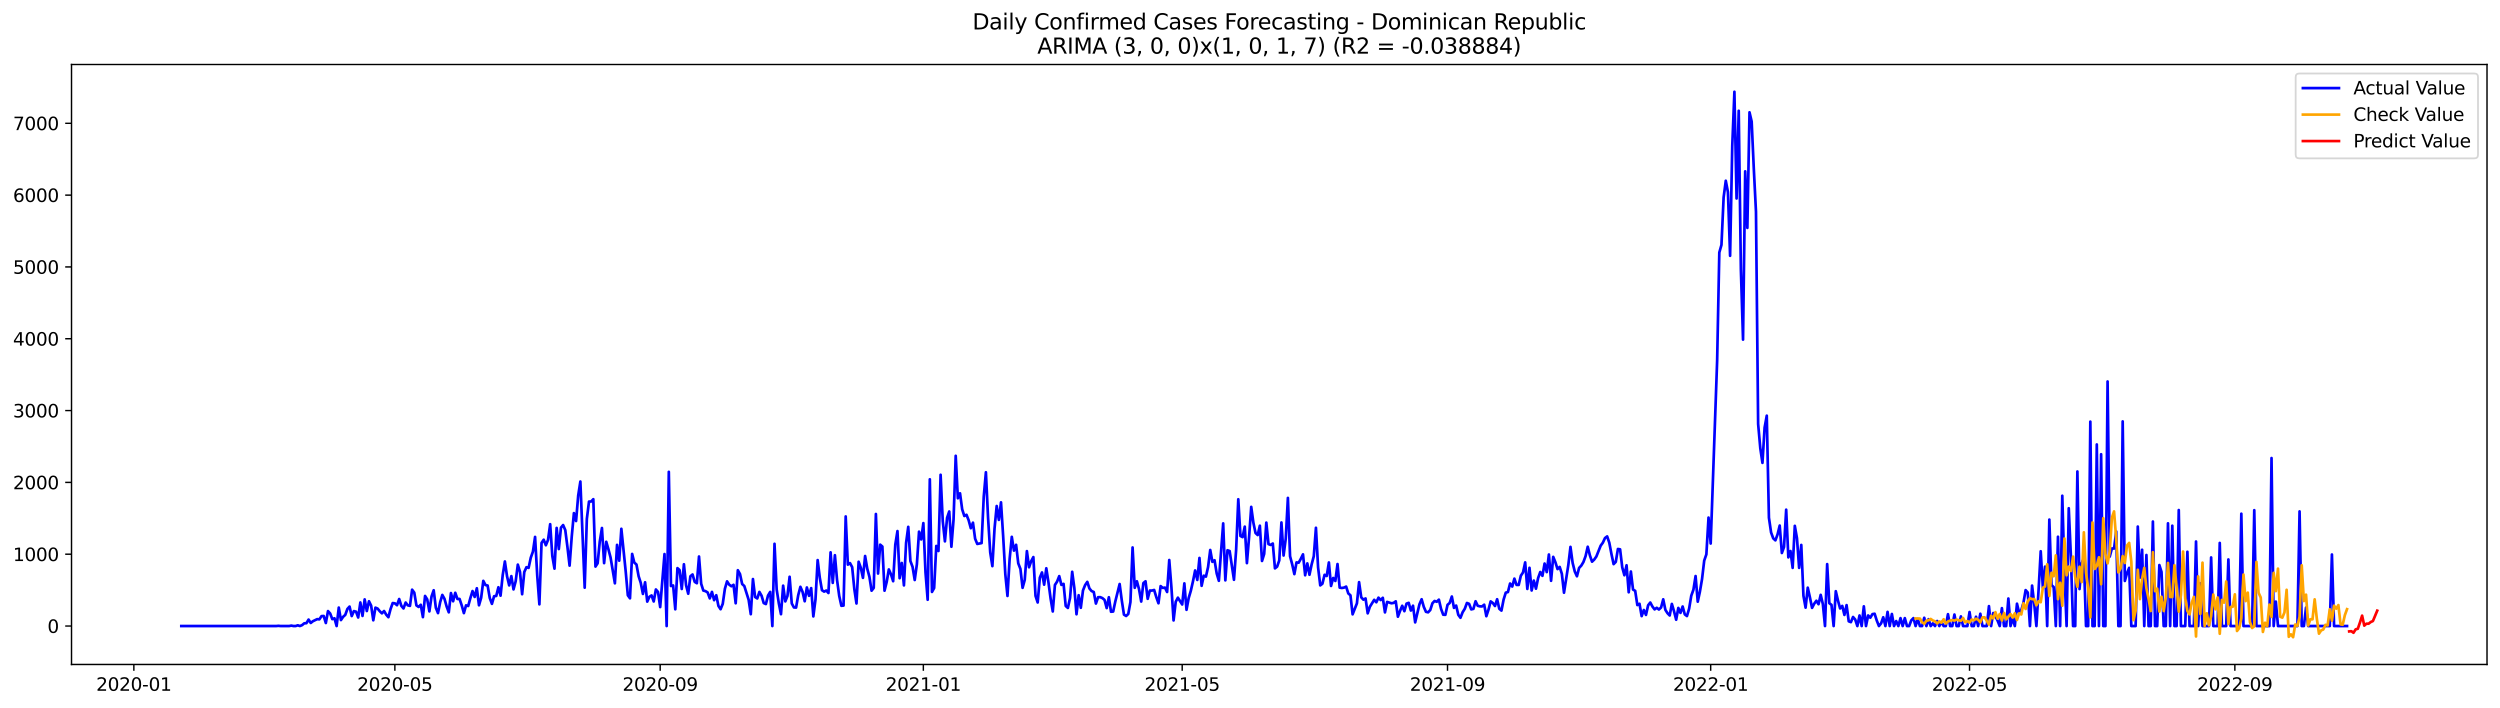 <?xml version="1.0" encoding="utf-8" standalone="no"?>
<!DOCTYPE svg PUBLIC "-//W3C//DTD SVG 1.1//EN"
  "http://www.w3.org/Graphics/SVG/1.1/DTD/svg11.dtd">
<svg xmlns:xlink="http://www.w3.org/1999/xlink" width="1386.05pt" height="392.274pt" viewBox="0 0 1386.05 392.274" xmlns="http://www.w3.org/2000/svg" version="1.1">
 <defs>
  <style type="text/css">*{stroke-linejoin: round; stroke-linecap: butt}</style>
 </defs>
 <g id="figure_1">
  <g id="patch_1">
   <path d="M 0 392.274 
L 1386.05 392.274 
L 1386.05 0 
L 0 0 
z
" style="fill: #ffffff"/>
  </g>
  <g id="axes_1">
   <g id="patch_2">
    <path d="M 39.65 368.396 
L 1378.85 368.396 
L 1378.85 35.755 
L 39.65 35.755 
z
" style="fill: #ffffff"/>
   </g>
   <g id="matplotlib.axis_1">
    <g id="xtick_1">
     <g id="line2d_1">
      <defs>
       <path id="m91f02053bb" d="M 0 0 
L 0 3.5 
" style="stroke: #000000; stroke-width: 0.8"/>
      </defs>
      <g>
       <use xlink:href="#m91f02053bb" x="74.212" y="368.396" style="stroke: #000000; stroke-width: 0.8"/>
      </g>
     </g>
     <g id="text_1">
      <!-- 2020-01 -->
      <g transform="translate(53.321 382.994)scale(0.1 -0.1)">
       <defs>
        <path id="DejaVuSans-32" d="M 1228 531 
L 3431 531 
L 3431 0 
L 469 0 
L 469 531 
Q 828 903 1448 1529 
Q 2069 2156 2228 2338 
Q 2531 2678 2651 2914 
Q 2772 3150 2772 3378 
Q 2772 3750 2511 3984 
Q 2250 4219 1831 4219 
Q 1534 4219 1204 4116 
Q 875 4013 500 3803 
L 500 4441 
Q 881 4594 1212 4672 
Q 1544 4750 1819 4750 
Q 2544 4750 2975 4387 
Q 3406 4025 3406 3419 
Q 3406 3131 3298 2873 
Q 3191 2616 2906 2266 
Q 2828 2175 2409 1742 
Q 1991 1309 1228 531 
z
" transform="scale(0.016)"/>
        <path id="DejaVuSans-30" d="M 2034 4250 
Q 1547 4250 1301 3770 
Q 1056 3291 1056 2328 
Q 1056 1369 1301 889 
Q 1547 409 2034 409 
Q 2525 409 2770 889 
Q 3016 1369 3016 2328 
Q 3016 3291 2770 3770 
Q 2525 4250 2034 4250 
z
M 2034 4750 
Q 2819 4750 3233 4129 
Q 3647 3509 3647 2328 
Q 3647 1150 3233 529 
Q 2819 -91 2034 -91 
Q 1250 -91 836 529 
Q 422 1150 422 2328 
Q 422 3509 836 4129 
Q 1250 4750 2034 4750 
z
" transform="scale(0.016)"/>
        <path id="DejaVuSans-2d" d="M 313 2009 
L 1997 2009 
L 1997 1497 
L 313 1497 
L 313 2009 
z
" transform="scale(0.016)"/>
        <path id="DejaVuSans-31" d="M 794 531 
L 1825 531 
L 1825 4091 
L 703 3866 
L 703 4441 
L 1819 4666 
L 2450 4666 
L 2450 531 
L 3481 531 
L 3481 0 
L 794 0 
L 794 531 
z
" transform="scale(0.016)"/>
       </defs>
       <use xlink:href="#DejaVuSans-32"/>
       <use xlink:href="#DejaVuSans-30" x="63.623"/>
       <use xlink:href="#DejaVuSans-32" x="127.246"/>
       <use xlink:href="#DejaVuSans-30" x="190.869"/>
       <use xlink:href="#DejaVuSans-2d" x="254.492"/>
       <use xlink:href="#DejaVuSans-30" x="290.576"/>
       <use xlink:href="#DejaVuSans-31" x="354.199"/>
      </g>
     </g>
    </g>
    <g id="xtick_2">
     <g id="line2d_2">
      <g>
       <use xlink:href="#m91f02053bb" x="218.92" y="368.396" style="stroke: #000000; stroke-width: 0.8"/>
      </g>
     </g>
     <g id="text_2">
      <!-- 2020-05 -->
      <g transform="translate(198.028 382.994)scale(0.1 -0.1)">
       <defs>
        <path id="DejaVuSans-35" d="M 691 4666 
L 3169 4666 
L 3169 4134 
L 1269 4134 
L 1269 2991 
Q 1406 3038 1543 3061 
Q 1681 3084 1819 3084 
Q 2600 3084 3056 2656 
Q 3513 2228 3513 1497 
Q 3513 744 3044 326 
Q 2575 -91 1722 -91 
Q 1428 -91 1123 -41 
Q 819 9 494 109 
L 494 744 
Q 775 591 1075 516 
Q 1375 441 1709 441 
Q 2250 441 2565 725 
Q 2881 1009 2881 1497 
Q 2881 1984 2565 2268 
Q 2250 2553 1709 2553 
Q 1456 2553 1204 2497 
Q 953 2441 691 2322 
L 691 4666 
z
" transform="scale(0.016)"/>
       </defs>
       <use xlink:href="#DejaVuSans-32"/>
       <use xlink:href="#DejaVuSans-30" x="63.623"/>
       <use xlink:href="#DejaVuSans-32" x="127.246"/>
       <use xlink:href="#DejaVuSans-30" x="190.869"/>
       <use xlink:href="#DejaVuSans-2d" x="254.492"/>
       <use xlink:href="#DejaVuSans-30" x="290.576"/>
       <use xlink:href="#DejaVuSans-35" x="354.199"/>
      </g>
     </g>
    </g>
    <g id="xtick_3">
     <g id="line2d_3">
      <g>
       <use xlink:href="#m91f02053bb" x="366.019" y="368.396" style="stroke: #000000; stroke-width: 0.8"/>
      </g>
     </g>
     <g id="text_3">
      <!-- 2020-09 -->
      <g transform="translate(345.127 382.994)scale(0.1 -0.1)">
       <defs>
        <path id="DejaVuSans-39" d="M 703 97 
L 703 672 
Q 941 559 1184 500 
Q 1428 441 1663 441 
Q 2288 441 2617 861 
Q 2947 1281 2994 2138 
Q 2813 1869 2534 1725 
Q 2256 1581 1919 1581 
Q 1219 1581 811 2004 
Q 403 2428 403 3163 
Q 403 3881 828 4315 
Q 1253 4750 1959 4750 
Q 2769 4750 3195 4129 
Q 3622 3509 3622 2328 
Q 3622 1225 3098 567 
Q 2575 -91 1691 -91 
Q 1453 -91 1209 -44 
Q 966 3 703 97 
z
M 1959 2075 
Q 2384 2075 2632 2365 
Q 2881 2656 2881 3163 
Q 2881 3666 2632 3958 
Q 2384 4250 1959 4250 
Q 1534 4250 1286 3958 
Q 1038 3666 1038 3163 
Q 1038 2656 1286 2365 
Q 1534 2075 1959 2075 
z
" transform="scale(0.016)"/>
       </defs>
       <use xlink:href="#DejaVuSans-32"/>
       <use xlink:href="#DejaVuSans-30" x="63.623"/>
       <use xlink:href="#DejaVuSans-32" x="127.246"/>
       <use xlink:href="#DejaVuSans-30" x="190.869"/>
       <use xlink:href="#DejaVuSans-2d" x="254.492"/>
       <use xlink:href="#DejaVuSans-30" x="290.576"/>
       <use xlink:href="#DejaVuSans-39" x="354.199"/>
      </g>
     </g>
    </g>
    <g id="xtick_4">
     <g id="line2d_4">
      <g>
       <use xlink:href="#m91f02053bb" x="511.922" y="368.396" style="stroke: #000000; stroke-width: 0.8"/>
      </g>
     </g>
     <g id="text_4">
      <!-- 2021-01 -->
      <g transform="translate(491.03 382.994)scale(0.1 -0.1)">
       <use xlink:href="#DejaVuSans-32"/>
       <use xlink:href="#DejaVuSans-30" x="63.623"/>
       <use xlink:href="#DejaVuSans-32" x="127.246"/>
       <use xlink:href="#DejaVuSans-31" x="190.869"/>
       <use xlink:href="#DejaVuSans-2d" x="254.492"/>
       <use xlink:href="#DejaVuSans-30" x="290.576"/>
       <use xlink:href="#DejaVuSans-31" x="354.199"/>
      </g>
     </g>
    </g>
    <g id="xtick_5">
     <g id="line2d_5">
      <g>
       <use xlink:href="#m91f02053bb" x="655.433" y="368.396" style="stroke: #000000; stroke-width: 0.8"/>
      </g>
     </g>
     <g id="text_5">
      <!-- 2021-05 -->
      <g transform="translate(634.542 382.994)scale(0.1 -0.1)">
       <use xlink:href="#DejaVuSans-32"/>
       <use xlink:href="#DejaVuSans-30" x="63.623"/>
       <use xlink:href="#DejaVuSans-32" x="127.246"/>
       <use xlink:href="#DejaVuSans-31" x="190.869"/>
       <use xlink:href="#DejaVuSans-2d" x="254.492"/>
       <use xlink:href="#DejaVuSans-30" x="290.576"/>
       <use xlink:href="#DejaVuSans-35" x="354.199"/>
      </g>
     </g>
    </g>
    <g id="xtick_6">
     <g id="line2d_6">
      <g>
       <use xlink:href="#m91f02053bb" x="802.532" y="368.396" style="stroke: #000000; stroke-width: 0.8"/>
      </g>
     </g>
     <g id="text_6">
      <!-- 2021-09 -->
      <g transform="translate(781.641 382.994)scale(0.1 -0.1)">
       <use xlink:href="#DejaVuSans-32"/>
       <use xlink:href="#DejaVuSans-30" x="63.623"/>
       <use xlink:href="#DejaVuSans-32" x="127.246"/>
       <use xlink:href="#DejaVuSans-31" x="190.869"/>
       <use xlink:href="#DejaVuSans-2d" x="254.492"/>
       <use xlink:href="#DejaVuSans-30" x="290.576"/>
       <use xlink:href="#DejaVuSans-39" x="354.199"/>
      </g>
     </g>
    </g>
    <g id="xtick_7">
     <g id="line2d_7">
      <g>
       <use xlink:href="#m91f02053bb" x="948.436" y="368.396" style="stroke: #000000; stroke-width: 0.8"/>
      </g>
     </g>
     <g id="text_7">
      <!-- 2022-01 -->
      <g transform="translate(927.544 382.994)scale(0.1 -0.1)">
       <use xlink:href="#DejaVuSans-32"/>
       <use xlink:href="#DejaVuSans-30" x="63.623"/>
       <use xlink:href="#DejaVuSans-32" x="127.246"/>
       <use xlink:href="#DejaVuSans-32" x="190.869"/>
       <use xlink:href="#DejaVuSans-2d" x="254.492"/>
       <use xlink:href="#DejaVuSans-30" x="290.576"/>
       <use xlink:href="#DejaVuSans-31" x="354.199"/>
      </g>
     </g>
    </g>
    <g id="xtick_8">
     <g id="line2d_8">
      <g>
       <use xlink:href="#m91f02053bb" x="1091.947" y="368.396" style="stroke: #000000; stroke-width: 0.8"/>
      </g>
     </g>
     <g id="text_8">
      <!-- 2022-05 -->
      <g transform="translate(1071.056 382.994)scale(0.1 -0.1)">
       <use xlink:href="#DejaVuSans-32"/>
       <use xlink:href="#DejaVuSans-30" x="63.623"/>
       <use xlink:href="#DejaVuSans-32" x="127.246"/>
       <use xlink:href="#DejaVuSans-32" x="190.869"/>
       <use xlink:href="#DejaVuSans-2d" x="254.492"/>
       <use xlink:href="#DejaVuSans-30" x="290.576"/>
       <use xlink:href="#DejaVuSans-35" x="354.199"/>
      </g>
     </g>
    </g>
    <g id="xtick_9">
     <g id="line2d_9">
      <g>
       <use xlink:href="#m91f02053bb" x="1239.046" y="368.396" style="stroke: #000000; stroke-width: 0.8"/>
      </g>
     </g>
     <g id="text_9">
      <!-- 2022-09 -->
      <g transform="translate(1218.155 382.994)scale(0.1 -0.1)">
       <use xlink:href="#DejaVuSans-32"/>
       <use xlink:href="#DejaVuSans-30" x="63.623"/>
       <use xlink:href="#DejaVuSans-32" x="127.246"/>
       <use xlink:href="#DejaVuSans-32" x="190.869"/>
       <use xlink:href="#DejaVuSans-2d" x="254.492"/>
       <use xlink:href="#DejaVuSans-30" x="290.576"/>
       <use xlink:href="#DejaVuSans-39" x="354.199"/>
      </g>
     </g>
    </g>
   </g>
   <g id="matplotlib.axis_2">
    <g id="ytick_1">
     <g id="line2d_10">
      <defs>
       <path id="ma6fe96a700" d="M 0 0 
L -3.5 0 
" style="stroke: #000000; stroke-width: 0.8"/>
      </defs>
      <g>
       <use xlink:href="#ma6fe96a700" x="39.65" y="347.087" style="stroke: #000000; stroke-width: 0.8"/>
      </g>
     </g>
     <g id="text_10">
      <!-- 0 -->
      <g transform="translate(26.288 350.886)scale(0.1 -0.1)">
       <use xlink:href="#DejaVuSans-30"/>
      </g>
     </g>
    </g>
    <g id="ytick_2">
     <g id="line2d_11">
      <g>
       <use xlink:href="#ma6fe96a700" x="39.65" y="307.268" style="stroke: #000000; stroke-width: 0.8"/>
      </g>
     </g>
     <g id="text_11">
      <!-- 1000 -->
      <g transform="translate(7.2 311.067)scale(0.1 -0.1)">
       <use xlink:href="#DejaVuSans-31"/>
       <use xlink:href="#DejaVuSans-30" x="63.623"/>
       <use xlink:href="#DejaVuSans-30" x="127.246"/>
       <use xlink:href="#DejaVuSans-30" x="190.869"/>
      </g>
     </g>
    </g>
    <g id="ytick_3">
     <g id="line2d_12">
      <g>
       <use xlink:href="#ma6fe96a700" x="39.65" y="267.449" style="stroke: #000000; stroke-width: 0.8"/>
      </g>
     </g>
     <g id="text_12">
      <!-- 2000 -->
      <g transform="translate(7.2 271.249)scale(0.1 -0.1)">
       <use xlink:href="#DejaVuSans-32"/>
       <use xlink:href="#DejaVuSans-30" x="63.623"/>
       <use xlink:href="#DejaVuSans-30" x="127.246"/>
       <use xlink:href="#DejaVuSans-30" x="190.869"/>
      </g>
     </g>
    </g>
    <g id="ytick_4">
     <g id="line2d_13">
      <g>
       <use xlink:href="#ma6fe96a700" x="39.65" y="227.631" style="stroke: #000000; stroke-width: 0.8"/>
      </g>
     </g>
     <g id="text_13">
      <!-- 3000 -->
      <g transform="translate(7.2 231.43)scale(0.1 -0.1)">
       <defs>
        <path id="DejaVuSans-33" d="M 2597 2516 
Q 3050 2419 3304 2112 
Q 3559 1806 3559 1356 
Q 3559 666 3084 287 
Q 2609 -91 1734 -91 
Q 1441 -91 1130 -33 
Q 819 25 488 141 
L 488 750 
Q 750 597 1062 519 
Q 1375 441 1716 441 
Q 2309 441 2620 675 
Q 2931 909 2931 1356 
Q 2931 1769 2642 2001 
Q 2353 2234 1838 2234 
L 1294 2234 
L 1294 2753 
L 1863 2753 
Q 2328 2753 2575 2939 
Q 2822 3125 2822 3475 
Q 2822 3834 2567 4026 
Q 2313 4219 1838 4219 
Q 1578 4219 1281 4162 
Q 984 4106 628 3988 
L 628 4550 
Q 988 4650 1302 4700 
Q 1616 4750 1894 4750 
Q 2613 4750 3031 4423 
Q 3450 4097 3450 3541 
Q 3450 3153 3228 2886 
Q 3006 2619 2597 2516 
z
" transform="scale(0.016)"/>
       </defs>
       <use xlink:href="#DejaVuSans-33"/>
       <use xlink:href="#DejaVuSans-30" x="63.623"/>
       <use xlink:href="#DejaVuSans-30" x="127.246"/>
       <use xlink:href="#DejaVuSans-30" x="190.869"/>
      </g>
     </g>
    </g>
    <g id="ytick_5">
     <g id="line2d_14">
      <g>
       <use xlink:href="#ma6fe96a700" x="39.65" y="187.812" style="stroke: #000000; stroke-width: 0.8"/>
      </g>
     </g>
     <g id="text_14">
      <!-- 4000 -->
      <g transform="translate(7.2 191.611)scale(0.1 -0.1)">
       <defs>
        <path id="DejaVuSans-34" d="M 2419 4116 
L 825 1625 
L 2419 1625 
L 2419 4116 
z
M 2253 4666 
L 3047 4666 
L 3047 1625 
L 3713 1625 
L 3713 1100 
L 3047 1100 
L 3047 0 
L 2419 0 
L 2419 1100 
L 313 1100 
L 313 1709 
L 2253 4666 
z
" transform="scale(0.016)"/>
       </defs>
       <use xlink:href="#DejaVuSans-34"/>
       <use xlink:href="#DejaVuSans-30" x="63.623"/>
       <use xlink:href="#DejaVuSans-30" x="127.246"/>
       <use xlink:href="#DejaVuSans-30" x="190.869"/>
      </g>
     </g>
    </g>
    <g id="ytick_6">
     <g id="line2d_15">
      <g>
       <use xlink:href="#ma6fe96a700" x="39.65" y="147.993" style="stroke: #000000; stroke-width: 0.8"/>
      </g>
     </g>
     <g id="text_15">
      <!-- 5000 -->
      <g transform="translate(7.2 151.792)scale(0.1 -0.1)">
       <use xlink:href="#DejaVuSans-35"/>
       <use xlink:href="#DejaVuSans-30" x="63.623"/>
       <use xlink:href="#DejaVuSans-30" x="127.246"/>
       <use xlink:href="#DejaVuSans-30" x="190.869"/>
      </g>
     </g>
    </g>
    <g id="ytick_7">
     <g id="line2d_16">
      <g>
       <use xlink:href="#ma6fe96a700" x="39.65" y="108.175" style="stroke: #000000; stroke-width: 0.8"/>
      </g>
     </g>
     <g id="text_16">
      <!-- 6000 -->
      <g transform="translate(7.2 111.974)scale(0.1 -0.1)">
       <defs>
        <path id="DejaVuSans-36" d="M 2113 2584 
Q 1688 2584 1439 2293 
Q 1191 2003 1191 1497 
Q 1191 994 1439 701 
Q 1688 409 2113 409 
Q 2538 409 2786 701 
Q 3034 994 3034 1497 
Q 3034 2003 2786 2293 
Q 2538 2584 2113 2584 
z
M 3366 4563 
L 3366 3988 
Q 3128 4100 2886 4159 
Q 2644 4219 2406 4219 
Q 1781 4219 1451 3797 
Q 1122 3375 1075 2522 
Q 1259 2794 1537 2939 
Q 1816 3084 2150 3084 
Q 2853 3084 3261 2657 
Q 3669 2231 3669 1497 
Q 3669 778 3244 343 
Q 2819 -91 2113 -91 
Q 1303 -91 875 529 
Q 447 1150 447 2328 
Q 447 3434 972 4092 
Q 1497 4750 2381 4750 
Q 2619 4750 2861 4703 
Q 3103 4656 3366 4563 
z
" transform="scale(0.016)"/>
       </defs>
       <use xlink:href="#DejaVuSans-36"/>
       <use xlink:href="#DejaVuSans-30" x="63.623"/>
       <use xlink:href="#DejaVuSans-30" x="127.246"/>
       <use xlink:href="#DejaVuSans-30" x="190.869"/>
      </g>
     </g>
    </g>
    <g id="ytick_8">
     <g id="line2d_17">
      <g>
       <use xlink:href="#ma6fe96a700" x="39.65" y="68.356" style="stroke: #000000; stroke-width: 0.8"/>
      </g>
     </g>
     <g id="text_17">
      <!-- 7000 -->
      <g transform="translate(7.2 72.155)scale(0.1 -0.1)">
       <defs>
        <path id="DejaVuSans-37" d="M 525 4666 
L 3525 4666 
L 3525 4397 
L 1831 0 
L 1172 0 
L 2766 4134 
L 525 4134 
L 525 4666 
z
" transform="scale(0.016)"/>
       </defs>
       <use xlink:href="#DejaVuSans-37"/>
       <use xlink:href="#DejaVuSans-30" x="63.623"/>
       <use xlink:href="#DejaVuSans-30" x="127.246"/>
       <use xlink:href="#DejaVuSans-30" x="190.869"/>
      </g>
     </g>
    </g>
   </g>
   <g id="line2d_18">
    <path d="M 100.523 347.087 
L 153.144 347.087 
L 154.339 346.967 
L 155.535 347.087 
L 160.319 347.087 
L 161.515 346.848 
L 162.711 347.087 
L 163.907 347.087 
L 165.103 346.689 
L 166.299 347.087 
L 167.495 346.569 
L 168.691 345.574 
L 169.887 345.494 
L 171.082 343.503 
L 172.278 345.375 
L 173.474 344.419 
L 175.866 343.264 
L 177.062 343.384 
L 178.258 341.592 
L 179.454 341.512 
L 180.65 345.414 
L 181.846 338.804 
L 183.042 340.118 
L 184.238 343.264 
L 185.434 342.786 
L 186.63 347.087 
L 187.825 336.853 
L 189.021 343.782 
L 190.217 341.99 
L 191.413 340.915 
L 192.609 337.61 
L 193.805 336.296 
L 195.001 341.552 
L 196.197 338.804 
L 197.393 339.123 
L 198.589 342.348 
L 199.785 334.026 
L 200.981 341.472 
L 202.177 332.314 
L 203.373 338.765 
L 204.568 333.349 
L 205.764 335.778 
L 206.96 343.901 
L 208.156 336.893 
L 209.352 337.411 
L 210.548 338.884 
L 211.744 340.039 
L 212.94 338.765 
L 214.136 340.795 
L 215.332 342.189 
L 216.528 337.69 
L 217.724 334.345 
L 218.92 334.504 
L 220.116 335.539 
L 221.311 332.115 
L 222.507 335.898 
L 223.703 337.331 
L 224.899 334.066 
L 226.095 335.619 
L 227.291 335.898 
L 228.487 326.938 
L 229.683 328.571 
L 230.879 335.659 
L 232.075 336.495 
L 233.271 335.3 
L 234.467 342.149 
L 235.663 330.403 
L 236.859 332.314 
L 238.054 338.964 
L 239.25 330.721 
L 240.446 327.257 
L 241.642 336.973 
L 242.838 339.919 
L 244.034 333.867 
L 245.23 329.845 
L 246.426 331.995 
L 247.622 336.256 
L 248.818 339.481 
L 250.014 328.81 
L 251.21 333.349 
L 252.406 328.651 
L 253.601 332.075 
L 254.797 332.075 
L 255.993 335.659 
L 257.189 339.919 
L 258.385 335.619 
L 259.581 335.977 
L 260.777 331.597 
L 261.973 327.695 
L 263.169 330.96 
L 264.365 326.142 
L 265.561 335.579 
L 266.757 331.438 
L 267.953 322.041 
L 269.149 324.35 
L 270.344 324.629 
L 271.54 331.557 
L 272.736 334.783 
L 273.932 330.562 
L 275.128 330.403 
L 276.324 325.585 
L 277.52 330.243 
L 278.716 318.815 
L 279.912 311.29 
L 281.108 319.492 
L 282.304 324.549 
L 283.5 319.413 
L 284.696 326.779 
L 285.892 322.28 
L 287.087 313.042 
L 288.283 317.063 
L 289.479 329.447 
L 290.675 317.143 
L 291.871 314.475 
L 293.067 314.834 
L 294.263 309.219 
L 295.459 305.835 
L 296.655 297.672 
L 297.851 319.094 
L 299.047 335.061 
L 300.243 300.977 
L 301.439 299.225 
L 302.635 302.291 
L 303.83 299.344 
L 305.026 290.624 
L 306.222 308.303 
L 307.418 315.272 
L 308.614 292.694 
L 309.81 304.401 
L 311.006 292.535 
L 312.202 291.102 
L 313.398 293.889 
L 314.594 303.246 
L 315.79 313.599 
L 316.986 297.473 
L 318.182 284.492 
L 319.378 288.872 
L 320.573 274.657 
L 321.769 266.972 
L 324.161 325.824 
L 325.357 287.677 
L 326.553 278.081 
L 327.749 278.041 
L 328.945 276.767 
L 330.141 314.117 
L 331.337 312.285 
L 332.533 300.18 
L 333.729 292.734 
L 334.925 312.206 
L 336.121 300.379 
L 337.316 304.521 
L 338.512 309.1 
L 340.904 323.395 
L 342.1 302.092 
L 343.296 310.852 
L 344.492 293.172 
L 346.884 316.665 
L 348.08 330.044 
L 349.276 331.717 
L 350.472 307.109 
L 351.668 311.927 
L 352.864 312.962 
L 354.059 319.453 
L 355.255 323.196 
L 356.451 329.288 
L 357.647 322.837 
L 358.843 333.548 
L 360.039 330.881 
L 361.235 330.124 
L 362.431 333.469 
L 363.627 326.819 
L 364.823 328.213 
L 366.019 336.575 
L 368.411 307.188 
L 369.606 347.087 
L 370.802 261.596 
L 371.998 324.908 
L 373.194 324.589 
L 374.39 337.809 
L 375.586 314.993 
L 376.782 316.068 
L 377.978 326.54 
L 379.174 312.843 
L 380.37 324.47 
L 381.566 329.168 
L 382.762 319.492 
L 383.958 318.497 
L 385.154 322.598 
L 386.349 323.355 
L 387.545 308.542 
L 388.741 323.634 
L 389.937 327.416 
L 391.133 327.735 
L 392.329 328.452 
L 393.525 331.757 
L 394.721 328.173 
L 395.917 332.752 
L 397.113 330.005 
L 398.309 335.937 
L 399.505 337.769 
L 400.701 334.783 
L 401.897 326.421 
L 403.092 322.319 
L 404.288 324.151 
L 405.484 325.027 
L 406.68 324.231 
L 407.876 334.464 
L 409.072 316.148 
L 410.268 318.258 
L 411.464 323.793 
L 412.66 324.908 
L 415.052 332.513 
L 416.248 340.517 
L 417.444 321.045 
L 418.64 331 
L 419.835 331.796 
L 421.031 328.173 
L 422.227 330.283 
L 423.423 334.345 
L 424.619 334.902 
L 425.815 330.164 
L 427.011 328.173 
L 428.207 347.087 
L 429.403 301.494 
L 430.599 326.819 
L 431.795 334.504 
L 432.991 340.517 
L 434.187 324.709 
L 435.383 333.429 
L 436.578 330.403 
L 437.774 319.771 
L 438.97 334.584 
L 440.166 336.774 
L 441.362 336.853 
L 442.558 329.965 
L 443.754 325.346 
L 444.95 328.133 
L 446.146 333.349 
L 447.342 325.704 
L 448.538 330.323 
L 449.734 326.062 
L 450.93 341.751 
L 452.126 332.314 
L 453.321 310.533 
L 454.517 320.368 
L 455.713 327.217 
L 456.909 328.014 
L 458.105 327.416 
L 459.301 328.77 
L 460.497 306.233 
L 461.693 323.156 
L 462.889 307.825 
L 464.085 321.603 
L 465.281 330.403 
L 466.477 335.858 
L 467.673 335.738 
L 468.869 286.323 
L 470.064 313.042 
L 471.26 312.206 
L 472.456 314.435 
L 473.652 326.58 
L 474.848 334.584 
L 476.044 311.449 
L 477.24 314.754 
L 478.436 320.368 
L 479.632 308.264 
L 480.828 315.311 
L 482.024 319.811 
L 483.22 327.496 
L 484.416 325.943 
L 485.611 284.97 
L 486.807 317.979 
L 488.003 301.972 
L 489.199 303.007 
L 490.395 327.496 
L 491.591 322.678 
L 492.787 315.71 
L 493.983 318.417 
L 495.179 322.24 
L 496.375 301.893 
L 497.571 294.446 
L 498.767 320.567 
L 499.963 312.126 
L 501.159 324.549 
L 502.354 300.977 
L 503.55 292.097 
L 504.746 311.051 
L 505.942 314.276 
L 507.138 321.563 
L 508.334 312.843 
L 509.53 294.765 
L 510.726 299.065 
L 511.922 290.027 
L 513.118 317.342 
L 514.314 332.513 
L 515.51 265.737 
L 516.706 328.173 
L 517.902 326.023 
L 519.097 302.689 
L 520.293 305.476 
L 521.489 263.229 
L 522.685 288.991 
L 523.881 300.14 
L 525.077 287.12 
L 526.273 283.576 
L 527.469 303.127 
L 528.665 288.075 
L 529.861 252.716 
L 531.057 276.249 
L 532.253 273.502 
L 533.449 282.381 
L 534.645 286.084 
L 535.84 285.408 
L 537.036 288.434 
L 538.232 292.854 
L 539.428 289.788 
L 540.624 298.667 
L 541.82 301.574 
L 544.212 301.096 
L 545.408 275.333 
L 546.604 261.835 
L 547.8 287.08 
L 548.996 306.233 
L 550.192 313.878 
L 551.388 293.053 
L 552.583 280.55 
L 553.779 288.235 
L 554.975 278.519 
L 556.171 297.313 
L 557.367 318.377 
L 558.563 330.403 
L 559.759 309.896 
L 560.955 297.632 
L 562.151 305.277 
L 563.347 302.052 
L 564.543 312.325 
L 565.739 315.431 
L 566.935 325.903 
L 568.131 321.523 
L 569.326 305.556 
L 570.522 314.515 
L 571.718 311.091 
L 572.914 308.861 
L 574.11 330.363 
L 575.306 334.026 
L 576.502 320.289 
L 577.698 317.382 
L 578.894 324.151 
L 580.09 315.072 
L 581.286 322.877 
L 582.482 331.916 
L 583.678 339.004 
L 584.874 324.31 
L 586.069 322.439 
L 587.265 319.413 
L 588.461 324.271 
L 589.657 323.713 
L 590.853 335.977 
L 592.049 337.052 
L 593.245 331.557 
L 594.441 317.024 
L 595.637 326.023 
L 596.833 340.556 
L 598.029 330.005 
L 599.225 336.973 
L 600.421 327.376 
L 601.616 324.39 
L 602.812 322.598 
L 604.008 326.262 
L 605.204 327.695 
L 606.4 328.213 
L 607.596 334.623 
L 608.792 331.119 
L 609.988 331.08 
L 611.184 331.597 
L 612.38 332.593 
L 613.576 337.132 
L 614.772 331.119 
L 615.968 339.163 
L 617.164 339.043 
L 618.359 333.429 
L 620.751 323.793 
L 621.947 332.951 
L 623.143 340.756 
L 624.339 341.512 
L 625.535 340.397 
L 626.731 333.787 
L 627.927 303.525 
L 629.123 325.903 
L 630.319 322.28 
L 631.515 326.7 
L 632.711 333.509 
L 633.907 323.275 
L 635.102 322.28 
L 636.298 331.995 
L 637.494 327.416 
L 638.69 327.416 
L 639.886 327.098 
L 641.082 331.08 
L 642.278 334.464 
L 643.474 324.948 
L 644.67 325.943 
L 645.866 325.784 
L 647.062 328.213 
L 648.258 310.493 
L 649.454 325.585 
L 650.65 343.981 
L 651.845 333.628 
L 653.041 331.358 
L 655.433 335.141 
L 656.629 323.434 
L 657.825 338.088 
L 659.021 331.597 
L 660.217 327.536 
L 661.413 322.28 
L 662.609 316.267 
L 663.805 321.523 
L 665.001 309.339 
L 666.197 324.788 
L 667.393 319.174 
L 668.588 319.691 
L 669.784 314.356 
L 670.98 304.919 
L 672.176 311.489 
L 673.372 310.613 
L 674.568 317.979 
L 675.764 322.001 
L 678.156 290.186 
L 679.352 321.762 
L 680.548 305.078 
L 681.744 305.516 
L 684.136 321.443 
L 685.331 304.959 
L 686.527 276.807 
L 687.723 297.154 
L 688.919 297.791 
L 690.115 291.978 
L 691.311 312.206 
L 692.507 297.911 
L 693.703 281.028 
L 694.899 289.788 
L 696.095 295.522 
L 697.291 296.636 
L 698.487 291.46 
L 699.683 311.011 
L 700.879 307.109 
L 702.074 289.748 
L 703.27 301.654 
L 704.466 302.131 
L 705.662 301.335 
L 706.858 315.112 
L 708.054 314.157 
L 709.25 310.692 
L 710.446 289.668 
L 711.642 307.985 
L 712.838 298.667 
L 714.034 276.05 
L 715.23 308.383 
L 716.426 312.922 
L 717.621 318.298 
L 718.817 311.807 
L 720.013 311.967 
L 721.209 309.777 
L 722.405 307.348 
L 723.601 318.935 
L 724.797 312.365 
L 725.993 318.656 
L 727.189 312.962 
L 728.385 308.383 
L 729.581 292.615 
L 730.777 314.634 
L 731.973 324.549 
L 733.169 323.634 
L 734.364 318.696 
L 735.56 319.333 
L 736.756 311.847 
L 737.952 324.868 
L 739.148 320.448 
L 740.344 322.081 
L 741.54 312.723 
L 742.736 325.784 
L 743.932 325.983 
L 745.128 325.784 
L 746.324 325.226 
L 747.52 329.009 
L 748.716 330.044 
L 749.912 340.596 
L 752.303 334.504 
L 753.499 322.758 
L 754.695 331.159 
L 755.891 332.473 
L 757.087 331.796 
L 758.283 340.039 
L 759.479 336.415 
L 761.871 332.553 
L 763.067 333.907 
L 764.263 331.358 
L 765.459 332.672 
L 766.655 331.438 
L 767.85 339.521 
L 769.046 333.708 
L 771.438 334.464 
L 772.634 334.265 
L 773.83 333.389 
L 775.026 341.91 
L 776.222 338.685 
L 777.418 335.858 
L 778.614 338.844 
L 779.81 334.663 
L 781.006 334.225 
L 782.202 338.486 
L 783.398 335.818 
L 784.593 345.056 
L 786.985 334.982 
L 788.181 332.234 
L 789.377 336.455 
L 790.573 339.203 
L 791.769 339.481 
L 792.965 338.207 
L 794.161 334.464 
L 795.357 333.19 
L 796.553 333.628 
L 797.749 332.473 
L 798.945 337.57 
L 800.141 340.795 
L 801.336 340.875 
L 802.532 335.34 
L 803.728 334.305 
L 804.924 330.721 
L 806.12 337.013 
L 807.316 335.738 
L 808.512 340.875 
L 809.708 342.508 
L 810.904 339.442 
L 812.1 337.53 
L 813.296 334.305 
L 814.492 334.783 
L 815.688 337.849 
L 816.884 337.57 
L 818.079 333.349 
L 819.275 335.858 
L 820.471 336.176 
L 821.667 336.216 
L 822.863 335.261 
L 824.059 341.632 
L 825.255 338.008 
L 826.451 333.429 
L 827.647 334.305 
L 828.843 335.977 
L 830.039 332.234 
L 831.235 337.53 
L 832.431 338.526 
L 833.626 332.433 
L 834.822 328.571 
L 836.018 328.252 
L 837.214 323.514 
L 838.41 325.186 
L 839.606 320.806 
L 840.802 324.271 
L 841.998 324.31 
L 843.194 319.174 
L 844.39 317.382 
L 845.586 311.807 
L 846.782 326.5 
L 847.978 314.794 
L 849.174 327.376 
L 850.369 321.881 
L 851.565 326.381 
L 852.761 320.488 
L 853.957 317.143 
L 855.153 319.253 
L 856.349 312.444 
L 857.545 317.183 
L 858.741 307.427 
L 859.937 322.001 
L 861.133 308.741 
L 862.329 311.688 
L 863.525 315.511 
L 864.721 314.316 
L 865.917 318.139 
L 867.112 328.611 
L 869.504 313.281 
L 870.7 303.207 
L 871.896 312.086 
L 873.092 316.864 
L 874.288 319.492 
L 875.484 314.873 
L 876.68 313.599 
L 877.876 311.608 
L 879.072 308.343 
L 880.268 303.127 
L 881.464 307.905 
L 882.66 311.409 
L 883.855 310.254 
L 885.051 308.542 
L 887.443 302.53 
L 888.639 300.897 
L 889.835 298.309 
L 891.031 297.393 
L 892.227 300.897 
L 893.423 307.188 
L 894.619 312.763 
L 895.815 311.529 
L 897.011 304.361 
L 898.207 304.56 
L 899.403 314.555 
L 900.598 318.935 
L 901.794 313.4 
L 902.99 328.372 
L 904.186 316.864 
L 905.382 326.859 
L 906.578 327.576 
L 907.774 335.46 
L 908.97 334.743 
L 910.166 341.592 
L 911.362 338.207 
L 912.558 340.915 
L 913.754 335.579 
L 914.95 334.066 
L 916.146 336.296 
L 917.341 337.849 
L 918.537 336.973 
L 919.733 337.928 
L 920.929 336.813 
L 922.125 332.274 
L 923.321 338.128 
L 924.517 339.999 
L 925.713 341.233 
L 926.909 334.823 
L 928.105 338.884 
L 929.301 343.583 
L 930.497 337.052 
L 931.693 339.8 
L 932.889 336.256 
L 934.084 340.636 
L 935.28 341.552 
L 936.476 337.49 
L 937.672 330.283 
L 938.868 326.938 
L 940.064 319.373 
L 941.26 333.588 
L 942.456 328.053 
L 943.652 321.005 
L 944.848 310.812 
L 946.044 307.348 
L 947.24 286.961 
L 948.436 301.335 
L 952.023 199.758 
L 953.219 139.99 
L 954.415 135.769 
L 955.611 109.449 
L 956.807 100.211 
L 958.003 106.502 
L 959.199 141.821 
L 960.395 80.978 
L 961.591 50.876 
L 962.787 110.046 
L 963.983 61.427 
L 965.179 149.427 
L 966.374 188.29 
L 967.57 94.995 
L 968.766 126.332 
L 969.962 62.264 
L 971.158 67.4 
L 972.354 93.72 
L 973.55 117.373 
L 974.746 235.077 
L 975.942 248.496 
L 977.138 256.619 
L 978.334 237.068 
L 979.53 230.458 
L 980.726 287.04 
L 981.922 295.203 
L 983.117 298.468 
L 984.313 299.583 
L 985.509 296.318 
L 986.705 291.38 
L 987.901 306.591 
L 989.097 303.246 
L 990.293 282.58 
L 991.489 309.02 
L 992.685 305.516 
L 993.881 314.834 
L 995.077 291.54 
L 996.273 298.388 
L 997.469 314.834 
L 998.665 302.131 
L 999.86 330.283 
L 1001.056 336.893 
L 1002.252 325.824 
L 1003.448 331.159 
L 1004.644 337.013 
L 1005.84 334.703 
L 1007.036 333.071 
L 1008.232 334.982 
L 1009.428 329.805 
L 1010.624 334.902 
L 1011.82 347.087 
L 1013.016 312.763 
L 1014.212 334.424 
L 1015.408 335.34 
L 1016.603 347.087 
L 1017.799 327.775 
L 1018.995 332.911 
L 1020.191 337.331 
L 1021.387 335.937 
L 1022.583 340.915 
L 1023.779 335.499 
L 1024.975 344.459 
L 1026.171 344.937 
L 1027.367 342.07 
L 1028.563 343.463 
L 1029.759 347.087 
L 1030.955 341.233 
L 1032.151 347.087 
L 1033.346 336.176 
L 1034.542 347.087 
L 1035.738 341.233 
L 1036.934 342.468 
L 1038.13 340.477 
L 1039.326 340.278 
L 1040.522 344.061 
L 1041.718 347.087 
L 1042.914 345.613 
L 1044.11 342.229 
L 1045.306 347.087 
L 1046.502 339.242 
L 1047.698 347.087 
L 1048.894 340.397 
L 1050.089 347.087 
L 1051.285 344.339 
L 1052.481 347.087 
L 1053.677 342.707 
L 1054.873 347.087 
L 1056.069 342.707 
L 1057.265 347.087 
L 1058.461 347.087 
L 1059.657 343.941 
L 1060.853 342.707 
L 1062.049 347.087 
L 1063.245 343.224 
L 1064.441 347.087 
L 1065.636 347.087 
L 1066.832 342.508 
L 1068.028 347.087 
L 1069.224 343.304 
L 1070.42 347.087 
L 1071.616 345.613 
L 1072.812 347.087 
L 1074.008 344.299 
L 1075.204 347.087 
L 1076.4 344.857 
L 1077.596 347.087 
L 1078.792 347.087 
L 1079.988 340.517 
L 1081.184 347.087 
L 1082.379 347.087 
L 1083.575 340.716 
L 1084.771 347.087 
L 1085.967 347.087 
L 1087.163 341.751 
L 1088.359 347.087 
L 1090.751 347.087 
L 1091.947 339.322 
L 1093.143 347.087 
L 1094.339 347.087 
L 1095.535 341.95 
L 1096.731 347.087 
L 1097.927 340.278 
L 1099.122 347.087 
L 1101.514 347.087 
L 1102.71 336.057 
L 1103.906 347.087 
L 1105.102 339.88 
L 1106.298 341.711 
L 1107.494 344.061 
L 1108.69 347.087 
L 1109.886 337.172 
L 1111.082 347.087 
L 1112.278 347.087 
L 1113.474 331.836 
L 1114.67 347.087 
L 1115.865 342.746 
L 1117.061 347.087 
L 1118.257 334.703 
L 1119.453 339.8 
L 1120.649 338.247 
L 1121.845 334.185 
L 1123.041 327.177 
L 1124.237 328.531 
L 1125.433 347.087 
L 1126.629 324.669 
L 1127.825 334.862 
L 1129.021 347.087 
L 1130.217 327.297 
L 1131.413 305.635 
L 1132.608 325.903 
L 1133.804 314.157 
L 1135 347.087 
L 1136.196 288.075 
L 1137.392 324.39 
L 1138.588 325.465 
L 1139.784 347.087 
L 1140.98 297.592 
L 1142.176 347.087 
L 1143.372 274.856 
L 1144.568 317.382 
L 1145.764 347.087 
L 1146.96 281.784 
L 1148.156 308.741 
L 1149.351 347.087 
L 1150.547 347.087 
L 1151.743 261.397 
L 1152.939 326.58 
L 1154.135 312.245 
L 1155.331 309.617 
L 1156.527 347.087 
L 1157.723 347.087 
L 1158.919 233.763 
L 1160.115 347.087 
L 1161.311 347.087 
L 1162.507 246.425 
L 1163.703 347.087 
L 1164.899 251.84 
L 1166.094 347.087 
L 1167.29 347.087 
L 1168.486 211.504 
L 1169.682 308.582 
L 1170.878 304.083 
L 1172.074 304.122 
L 1173.27 294.646 
L 1174.466 347.087 
L 1175.662 347.087 
L 1176.858 233.643 
L 1178.054 322.081 
L 1179.25 317.78 
L 1180.446 314.834 
L 1181.641 347.087 
L 1184.033 347.087 
L 1185.229 291.938 
L 1186.425 320.289 
L 1187.621 304.799 
L 1188.817 347.087 
L 1190.013 307.706 
L 1191.209 347.087 
L 1192.405 347.087 
L 1193.601 289.151 
L 1194.797 347.087 
L 1195.993 347.087 
L 1197.189 313.281 
L 1198.384 317.103 
L 1199.58 347.087 
L 1200.776 347.087 
L 1201.972 290.146 
L 1203.168 347.087 
L 1204.364 291.46 
L 1205.56 347.087 
L 1206.756 347.087 
L 1207.952 282.78 
L 1209.148 347.087 
L 1211.54 347.087 
L 1212.736 305.914 
L 1213.932 347.087 
L 1216.323 347.087 
L 1217.519 300.22 
L 1218.715 347.087 
L 1219.911 323.395 
L 1221.107 347.087 
L 1224.695 347.087 
L 1225.891 309.06 
L 1227.087 347.087 
L 1229.479 347.087 
L 1230.675 301.016 
L 1231.87 347.087 
L 1234.262 347.087 
L 1235.458 310.175 
L 1236.654 347.087 
L 1241.438 347.087 
L 1242.634 284.81 
L 1243.83 347.087 
L 1248.613 347.087 
L 1249.809 282.859 
L 1251.005 347.087 
L 1258.181 347.087 
L 1259.377 253.951 
L 1260.573 347.087 
L 1261.769 333.548 
L 1262.965 347.087 
L 1273.728 347.087 
L 1274.924 283.536 
L 1276.12 347.087 
L 1277.316 347.087 
L 1278.512 336.853 
L 1279.708 347.087 
L 1291.667 347.087 
L 1292.863 307.427 
L 1294.059 347.087 
L 1301.234 347.087 
L 1301.234 347.087 
" clip-path="url(#pab8136031e)" style="fill: none; stroke: #0000ff; stroke-width: 1.5; stroke-linecap: square"/>
   </g>
   <g id="line2d_19">
    <path d="M 1062.049 342.883 
L 1064.441 342.942 
L 1065.636 344.952 
L 1066.832 345.871 
L 1068.028 344.106 
L 1069.224 343.922 
L 1070.42 343.155 
L 1071.616 344.027 
L 1072.812 344.47 
L 1074.008 345.684 
L 1075.204 344.547 
L 1076.4 345.224 
L 1077.596 343.335 
L 1078.792 345.689 
L 1079.988 344.562 
L 1081.184 344.081 
L 1082.379 343.783 
L 1083.575 344.089 
L 1084.771 343.491 
L 1087.163 344.215 
L 1088.359 342.634 
L 1089.555 345.046 
L 1090.751 344.291 
L 1091.947 345.201 
L 1093.143 343.465 
L 1094.339 343.889 
L 1095.535 343.021 
L 1096.731 343.569 
L 1097.927 345.068 
L 1099.122 342.302 
L 1100.318 342.249 
L 1102.71 346.241 
L 1103.906 341.386 
L 1105.102 342.865 
L 1106.298 339.388 
L 1107.494 342.979 
L 1108.69 340.419 
L 1109.886 344.059 
L 1111.082 339.845 
L 1112.278 343.383 
L 1114.67 340.41 
L 1115.865 342.391 
L 1117.061 340.038 
L 1118.257 343.738 
L 1119.453 340.055 
L 1120.649 340.662 
L 1121.845 334.46 
L 1123.041 337.62 
L 1124.237 333.315 
L 1125.433 331.657 
L 1126.629 332.202 
L 1127.825 332.1 
L 1129.021 335.549 
L 1130.217 333.333 
L 1131.413 333.88 
L 1132.608 325.852 
L 1133.804 325.145 
L 1135 312.874 
L 1136.196 330.416 
L 1137.392 317.575 
L 1138.588 319.474 
L 1139.784 307.937 
L 1140.98 332.191 
L 1142.176 323.109 
L 1143.372 335.792 
L 1144.568 298.558 
L 1145.764 318.956 
L 1146.96 314.115 
L 1148.156 316.583 
L 1149.351 308.608 
L 1150.547 319.928 
L 1151.743 325.32 
L 1152.939 314.22 
L 1154.135 322.704 
L 1155.331 295.142 
L 1156.527 317.443 
L 1157.723 326.289 
L 1158.919 342.235 
L 1160.115 289.668 
L 1161.311 315.446 
L 1162.507 313.775 
L 1163.703 308.965 
L 1164.899 323.922 
L 1166.094 287.308 
L 1167.29 307.183 
L 1168.486 312.362 
L 1169.682 305.634 
L 1170.878 287.008 
L 1172.074 283.528 
L 1173.27 298.839 
L 1174.466 317.359 
L 1175.662 315.223 
L 1176.858 308.337 
L 1178.054 312.131 
L 1179.25 302.48 
L 1180.446 300.983 
L 1181.641 311.374 
L 1182.837 343.821 
L 1184.033 338.636 
L 1185.229 315.893 
L 1186.425 332.161 
L 1187.621 320.938 
L 1188.817 314.838 
L 1190.013 326.145 
L 1191.209 331.959 
L 1192.405 338.754 
L 1193.601 306.157 
L 1194.797 327.777 
L 1195.993 326.344 
L 1197.189 339.029 
L 1198.384 330.842 
L 1199.58 338.766 
L 1200.776 331.289 
L 1201.972 312.129 
L 1203.168 330.991 
L 1204.364 330.995 
L 1205.56 313.383 
L 1206.756 325.555 
L 1207.952 339.097 
L 1209.148 329.841 
L 1210.344 305.802 
L 1211.54 331.856 
L 1212.736 338.761 
L 1213.932 340.643 
L 1215.127 334.237 
L 1216.323 330.903 
L 1217.519 352.878 
L 1218.715 319.568 
L 1219.911 340.354 
L 1221.107 311.955 
L 1222.303 347.043 
L 1223.499 340.045 
L 1224.695 346.73 
L 1225.891 341.654 
L 1227.087 329.605 
L 1228.283 337.837 
L 1229.479 331.241 
L 1230.675 351.358 
L 1231.87 332.603 
L 1233.066 334.126 
L 1234.262 322.388 
L 1235.458 345.98 
L 1236.654 336.498 
L 1237.85 336.399 
L 1239.046 329.525 
L 1240.242 349.823 
L 1241.438 348.276 
L 1242.634 342.85 
L 1243.83 318.529 
L 1245.026 333.265 
L 1246.222 328.57 
L 1247.418 344.904 
L 1248.613 348.17 
L 1249.809 347.254 
L 1251.005 311.519 
L 1252.201 328.633 
L 1253.397 331.289 
L 1254.593 350.352 
L 1255.789 345.258 
L 1256.985 347.191 
L 1258.181 335.241 
L 1259.377 342.011 
L 1260.573 317.607 
L 1261.769 327.734 
L 1262.965 315.27 
L 1264.161 341.878 
L 1265.356 342.441 
L 1266.552 339.537 
L 1267.748 327.002 
L 1268.944 353.05 
L 1270.14 351.69 
L 1271.336 353.276 
L 1272.532 346.228 
L 1273.728 347.009 
L 1274.924 342.08 
L 1276.12 313.424 
L 1277.316 333.233 
L 1278.512 329.699 
L 1279.708 346.794 
L 1280.904 343.329 
L 1282.099 343.352 
L 1283.295 332.298 
L 1284.491 342.965 
L 1285.687 351.314 
L 1286.883 349.505 
L 1288.079 349.008 
L 1289.275 346.413 
L 1290.471 346.765 
L 1291.667 337.795 
L 1292.863 344.11 
L 1294.059 335.8 
L 1295.255 337.468 
L 1296.451 335.471 
L 1297.646 346.151 
L 1298.842 346.359 
L 1300.038 341.049 
L 1301.234 337.743 
L 1301.234 337.743 
" clip-path="url(#pab8136031e)" style="fill: none; stroke: #ffa500; stroke-width: 1.5; stroke-linecap: square"/>
   </g>
   <g id="line2d_20">
    <path d="M 1302.43 350.067 
L 1303.626 349.943 
L 1304.822 350.82 
L 1306.018 348.919 
L 1307.214 348.601 
L 1308.41 345.117 
L 1309.606 341.326 
L 1310.802 346.863 
L 1311.998 345.773 
L 1313.194 345.808 
L 1314.389 344.866 
L 1315.585 344.319 
L 1316.781 341.478 
L 1317.977 338.588 
" clip-path="url(#pab8136031e)" style="fill: none; stroke: #ff0000; stroke-width: 1.5; stroke-linecap: square"/>
   </g>
   <g id="patch_3">
    <path d="M 39.65 368.396 
L 39.65 35.755 
" style="fill: none; stroke: #000000; stroke-width: 0.8; stroke-linejoin: miter; stroke-linecap: square"/>
   </g>
   <g id="patch_4">
    <path d="M 1378.85 368.396 
L 1378.85 35.755 
" style="fill: none; stroke: #000000; stroke-width: 0.8; stroke-linejoin: miter; stroke-linecap: square"/>
   </g>
   <g id="patch_5">
    <path d="M 39.65 368.396 
L 1378.85 368.396 
" style="fill: none; stroke: #000000; stroke-width: 0.8; stroke-linejoin: miter; stroke-linecap: square"/>
   </g>
   <g id="patch_6">
    <path d="M 39.65 35.755 
L 1378.85 35.755 
" style="fill: none; stroke: #000000; stroke-width: 0.8; stroke-linejoin: miter; stroke-linecap: square"/>
   </g>
   <g id="text_18">
    <!-- Daily Confirmed Cases Forecasting - Dominican Republic -->
    <g transform="translate(539.148 16.318)scale(0.12 -0.12)">
     <defs>
      <path id="DejaVuSans-44" d="M 1259 4147 
L 1259 519 
L 2022 519 
Q 2988 519 3436 956 
Q 3884 1394 3884 2338 
Q 3884 3275 3436 3711 
Q 2988 4147 2022 4147 
L 1259 4147 
z
M 628 4666 
L 1925 4666 
Q 3281 4666 3915 4102 
Q 4550 3538 4550 2338 
Q 4550 1131 3912 565 
Q 3275 0 1925 0 
L 628 0 
L 628 4666 
z
" transform="scale(0.016)"/>
      <path id="DejaVuSans-61" d="M 2194 1759 
Q 1497 1759 1228 1600 
Q 959 1441 959 1056 
Q 959 750 1161 570 
Q 1363 391 1709 391 
Q 2188 391 2477 730 
Q 2766 1069 2766 1631 
L 2766 1759 
L 2194 1759 
z
M 3341 1997 
L 3341 0 
L 2766 0 
L 2766 531 
Q 2569 213 2275 61 
Q 1981 -91 1556 -91 
Q 1019 -91 701 211 
Q 384 513 384 1019 
Q 384 1609 779 1909 
Q 1175 2209 1959 2209 
L 2766 2209 
L 2766 2266 
Q 2766 2663 2505 2880 
Q 2244 3097 1772 3097 
Q 1472 3097 1187 3025 
Q 903 2953 641 2809 
L 641 3341 
Q 956 3463 1253 3523 
Q 1550 3584 1831 3584 
Q 2591 3584 2966 3190 
Q 3341 2797 3341 1997 
z
" transform="scale(0.016)"/>
      <path id="DejaVuSans-69" d="M 603 3500 
L 1178 3500 
L 1178 0 
L 603 0 
L 603 3500 
z
M 603 4863 
L 1178 4863 
L 1178 4134 
L 603 4134 
L 603 4863 
z
" transform="scale(0.016)"/>
      <path id="DejaVuSans-6c" d="M 603 4863 
L 1178 4863 
L 1178 0 
L 603 0 
L 603 4863 
z
" transform="scale(0.016)"/>
      <path id="DejaVuSans-79" d="M 2059 -325 
Q 1816 -950 1584 -1140 
Q 1353 -1331 966 -1331 
L 506 -1331 
L 506 -850 
L 844 -850 
Q 1081 -850 1212 -737 
Q 1344 -625 1503 -206 
L 1606 56 
L 191 3500 
L 800 3500 
L 1894 763 
L 2988 3500 
L 3597 3500 
L 2059 -325 
z
" transform="scale(0.016)"/>
      <path id="DejaVuSans-20" transform="scale(0.016)"/>
      <path id="DejaVuSans-43" d="M 4122 4306 
L 4122 3641 
Q 3803 3938 3442 4084 
Q 3081 4231 2675 4231 
Q 1875 4231 1450 3742 
Q 1025 3253 1025 2328 
Q 1025 1406 1450 917 
Q 1875 428 2675 428 
Q 3081 428 3442 575 
Q 3803 722 4122 1019 
L 4122 359 
Q 3791 134 3420 21 
Q 3050 -91 2638 -91 
Q 1578 -91 968 557 
Q 359 1206 359 2328 
Q 359 3453 968 4101 
Q 1578 4750 2638 4750 
Q 3056 4750 3426 4639 
Q 3797 4528 4122 4306 
z
" transform="scale(0.016)"/>
      <path id="DejaVuSans-6f" d="M 1959 3097 
Q 1497 3097 1228 2736 
Q 959 2375 959 1747 
Q 959 1119 1226 758 
Q 1494 397 1959 397 
Q 2419 397 2687 759 
Q 2956 1122 2956 1747 
Q 2956 2369 2687 2733 
Q 2419 3097 1959 3097 
z
M 1959 3584 
Q 2709 3584 3137 3096 
Q 3566 2609 3566 1747 
Q 3566 888 3137 398 
Q 2709 -91 1959 -91 
Q 1206 -91 779 398 
Q 353 888 353 1747 
Q 353 2609 779 3096 
Q 1206 3584 1959 3584 
z
" transform="scale(0.016)"/>
      <path id="DejaVuSans-6e" d="M 3513 2113 
L 3513 0 
L 2938 0 
L 2938 2094 
Q 2938 2591 2744 2837 
Q 2550 3084 2163 3084 
Q 1697 3084 1428 2787 
Q 1159 2491 1159 1978 
L 1159 0 
L 581 0 
L 581 3500 
L 1159 3500 
L 1159 2956 
Q 1366 3272 1645 3428 
Q 1925 3584 2291 3584 
Q 2894 3584 3203 3211 
Q 3513 2838 3513 2113 
z
" transform="scale(0.016)"/>
      <path id="DejaVuSans-66" d="M 2375 4863 
L 2375 4384 
L 1825 4384 
Q 1516 4384 1395 4259 
Q 1275 4134 1275 3809 
L 1275 3500 
L 2222 3500 
L 2222 3053 
L 1275 3053 
L 1275 0 
L 697 0 
L 697 3053 
L 147 3053 
L 147 3500 
L 697 3500 
L 697 3744 
Q 697 4328 969 4595 
Q 1241 4863 1831 4863 
L 2375 4863 
z
" transform="scale(0.016)"/>
      <path id="DejaVuSans-72" d="M 2631 2963 
Q 2534 3019 2420 3045 
Q 2306 3072 2169 3072 
Q 1681 3072 1420 2755 
Q 1159 2438 1159 1844 
L 1159 0 
L 581 0 
L 581 3500 
L 1159 3500 
L 1159 2956 
Q 1341 3275 1631 3429 
Q 1922 3584 2338 3584 
Q 2397 3584 2469 3576 
Q 2541 3569 2628 3553 
L 2631 2963 
z
" transform="scale(0.016)"/>
      <path id="DejaVuSans-6d" d="M 3328 2828 
Q 3544 3216 3844 3400 
Q 4144 3584 4550 3584 
Q 5097 3584 5394 3201 
Q 5691 2819 5691 2113 
L 5691 0 
L 5113 0 
L 5113 2094 
Q 5113 2597 4934 2840 
Q 4756 3084 4391 3084 
Q 3944 3084 3684 2787 
Q 3425 2491 3425 1978 
L 3425 0 
L 2847 0 
L 2847 2094 
Q 2847 2600 2669 2842 
Q 2491 3084 2119 3084 
Q 1678 3084 1418 2786 
Q 1159 2488 1159 1978 
L 1159 0 
L 581 0 
L 581 3500 
L 1159 3500 
L 1159 2956 
Q 1356 3278 1631 3431 
Q 1906 3584 2284 3584 
Q 2666 3584 2933 3390 
Q 3200 3197 3328 2828 
z
" transform="scale(0.016)"/>
      <path id="DejaVuSans-65" d="M 3597 1894 
L 3597 1613 
L 953 1613 
Q 991 1019 1311 708 
Q 1631 397 2203 397 
Q 2534 397 2845 478 
Q 3156 559 3463 722 
L 3463 178 
Q 3153 47 2828 -22 
Q 2503 -91 2169 -91 
Q 1331 -91 842 396 
Q 353 884 353 1716 
Q 353 2575 817 3079 
Q 1281 3584 2069 3584 
Q 2775 3584 3186 3129 
Q 3597 2675 3597 1894 
z
M 3022 2063 
Q 3016 2534 2758 2815 
Q 2500 3097 2075 3097 
Q 1594 3097 1305 2825 
Q 1016 2553 972 2059 
L 3022 2063 
z
" transform="scale(0.016)"/>
      <path id="DejaVuSans-64" d="M 2906 2969 
L 2906 4863 
L 3481 4863 
L 3481 0 
L 2906 0 
L 2906 525 
Q 2725 213 2448 61 
Q 2172 -91 1784 -91 
Q 1150 -91 751 415 
Q 353 922 353 1747 
Q 353 2572 751 3078 
Q 1150 3584 1784 3584 
Q 2172 3584 2448 3432 
Q 2725 3281 2906 2969 
z
M 947 1747 
Q 947 1113 1208 752 
Q 1469 391 1925 391 
Q 2381 391 2643 752 
Q 2906 1113 2906 1747 
Q 2906 2381 2643 2742 
Q 2381 3103 1925 3103 
Q 1469 3103 1208 2742 
Q 947 2381 947 1747 
z
" transform="scale(0.016)"/>
      <path id="DejaVuSans-73" d="M 2834 3397 
L 2834 2853 
Q 2591 2978 2328 3040 
Q 2066 3103 1784 3103 
Q 1356 3103 1142 2972 
Q 928 2841 928 2578 
Q 928 2378 1081 2264 
Q 1234 2150 1697 2047 
L 1894 2003 
Q 2506 1872 2764 1633 
Q 3022 1394 3022 966 
Q 3022 478 2636 193 
Q 2250 -91 1575 -91 
Q 1294 -91 989 -36 
Q 684 19 347 128 
L 347 722 
Q 666 556 975 473 
Q 1284 391 1588 391 
Q 1994 391 2212 530 
Q 2431 669 2431 922 
Q 2431 1156 2273 1281 
Q 2116 1406 1581 1522 
L 1381 1569 
Q 847 1681 609 1914 
Q 372 2147 372 2553 
Q 372 3047 722 3315 
Q 1072 3584 1716 3584 
Q 2034 3584 2315 3537 
Q 2597 3491 2834 3397 
z
" transform="scale(0.016)"/>
      <path id="DejaVuSans-46" d="M 628 4666 
L 3309 4666 
L 3309 4134 
L 1259 4134 
L 1259 2759 
L 3109 2759 
L 3109 2228 
L 1259 2228 
L 1259 0 
L 628 0 
L 628 4666 
z
" transform="scale(0.016)"/>
      <path id="DejaVuSans-63" d="M 3122 3366 
L 3122 2828 
Q 2878 2963 2633 3030 
Q 2388 3097 2138 3097 
Q 1578 3097 1268 2742 
Q 959 2388 959 1747 
Q 959 1106 1268 751 
Q 1578 397 2138 397 
Q 2388 397 2633 464 
Q 2878 531 3122 666 
L 3122 134 
Q 2881 22 2623 -34 
Q 2366 -91 2075 -91 
Q 1284 -91 818 406 
Q 353 903 353 1747 
Q 353 2603 823 3093 
Q 1294 3584 2113 3584 
Q 2378 3584 2631 3529 
Q 2884 3475 3122 3366 
z
" transform="scale(0.016)"/>
      <path id="DejaVuSans-74" d="M 1172 4494 
L 1172 3500 
L 2356 3500 
L 2356 3053 
L 1172 3053 
L 1172 1153 
Q 1172 725 1289 603 
Q 1406 481 1766 481 
L 2356 481 
L 2356 0 
L 1766 0 
Q 1100 0 847 248 
Q 594 497 594 1153 
L 594 3053 
L 172 3053 
L 172 3500 
L 594 3500 
L 594 4494 
L 1172 4494 
z
" transform="scale(0.016)"/>
      <path id="DejaVuSans-67" d="M 2906 1791 
Q 2906 2416 2648 2759 
Q 2391 3103 1925 3103 
Q 1463 3103 1205 2759 
Q 947 2416 947 1791 
Q 947 1169 1205 825 
Q 1463 481 1925 481 
Q 2391 481 2648 825 
Q 2906 1169 2906 1791 
z
M 3481 434 
Q 3481 -459 3084 -895 
Q 2688 -1331 1869 -1331 
Q 1566 -1331 1297 -1286 
Q 1028 -1241 775 -1147 
L 775 -588 
Q 1028 -725 1275 -790 
Q 1522 -856 1778 -856 
Q 2344 -856 2625 -561 
Q 2906 -266 2906 331 
L 2906 616 
Q 2728 306 2450 153 
Q 2172 0 1784 0 
Q 1141 0 747 490 
Q 353 981 353 1791 
Q 353 2603 747 3093 
Q 1141 3584 1784 3584 
Q 2172 3584 2450 3431 
Q 2728 3278 2906 2969 
L 2906 3500 
L 3481 3500 
L 3481 434 
z
" transform="scale(0.016)"/>
      <path id="DejaVuSans-52" d="M 2841 2188 
Q 3044 2119 3236 1894 
Q 3428 1669 3622 1275 
L 4263 0 
L 3584 0 
L 2988 1197 
Q 2756 1666 2539 1819 
Q 2322 1972 1947 1972 
L 1259 1972 
L 1259 0 
L 628 0 
L 628 4666 
L 2053 4666 
Q 2853 4666 3247 4331 
Q 3641 3997 3641 3322 
Q 3641 2881 3436 2590 
Q 3231 2300 2841 2188 
z
M 1259 4147 
L 1259 2491 
L 2053 2491 
Q 2509 2491 2742 2702 
Q 2975 2913 2975 3322 
Q 2975 3731 2742 3939 
Q 2509 4147 2053 4147 
L 1259 4147 
z
" transform="scale(0.016)"/>
      <path id="DejaVuSans-70" d="M 1159 525 
L 1159 -1331 
L 581 -1331 
L 581 3500 
L 1159 3500 
L 1159 2969 
Q 1341 3281 1617 3432 
Q 1894 3584 2278 3584 
Q 2916 3584 3314 3078 
Q 3713 2572 3713 1747 
Q 3713 922 3314 415 
Q 2916 -91 2278 -91 
Q 1894 -91 1617 61 
Q 1341 213 1159 525 
z
M 3116 1747 
Q 3116 2381 2855 2742 
Q 2594 3103 2138 3103 
Q 1681 3103 1420 2742 
Q 1159 2381 1159 1747 
Q 1159 1113 1420 752 
Q 1681 391 2138 391 
Q 2594 391 2855 752 
Q 3116 1113 3116 1747 
z
" transform="scale(0.016)"/>
      <path id="DejaVuSans-75" d="M 544 1381 
L 544 3500 
L 1119 3500 
L 1119 1403 
Q 1119 906 1312 657 
Q 1506 409 1894 409 
Q 2359 409 2629 706 
Q 2900 1003 2900 1516 
L 2900 3500 
L 3475 3500 
L 3475 0 
L 2900 0 
L 2900 538 
Q 2691 219 2414 64 
Q 2138 -91 1772 -91 
Q 1169 -91 856 284 
Q 544 659 544 1381 
z
M 1991 3584 
L 1991 3584 
z
" transform="scale(0.016)"/>
      <path id="DejaVuSans-62" d="M 3116 1747 
Q 3116 2381 2855 2742 
Q 2594 3103 2138 3103 
Q 1681 3103 1420 2742 
Q 1159 2381 1159 1747 
Q 1159 1113 1420 752 
Q 1681 391 2138 391 
Q 2594 391 2855 752 
Q 3116 1113 3116 1747 
z
M 1159 2969 
Q 1341 3281 1617 3432 
Q 1894 3584 2278 3584 
Q 2916 3584 3314 3078 
Q 3713 2572 3713 1747 
Q 3713 922 3314 415 
Q 2916 -91 2278 -91 
Q 1894 -91 1617 61 
Q 1341 213 1159 525 
L 1159 0 
L 581 0 
L 581 4863 
L 1159 4863 
L 1159 2969 
z
" transform="scale(0.016)"/>
     </defs>
     <use xlink:href="#DejaVuSans-44"/>
     <use xlink:href="#DejaVuSans-61" x="77.002"/>
     <use xlink:href="#DejaVuSans-69" x="138.281"/>
     <use xlink:href="#DejaVuSans-6c" x="166.064"/>
     <use xlink:href="#DejaVuSans-79" x="193.848"/>
     <use xlink:href="#DejaVuSans-20" x="253.027"/>
     <use xlink:href="#DejaVuSans-43" x="284.814"/>
     <use xlink:href="#DejaVuSans-6f" x="354.639"/>
     <use xlink:href="#DejaVuSans-6e" x="415.82"/>
     <use xlink:href="#DejaVuSans-66" x="479.199"/>
     <use xlink:href="#DejaVuSans-69" x="514.404"/>
     <use xlink:href="#DejaVuSans-72" x="542.188"/>
     <use xlink:href="#DejaVuSans-6d" x="581.551"/>
     <use xlink:href="#DejaVuSans-65" x="678.963"/>
     <use xlink:href="#DejaVuSans-64" x="740.486"/>
     <use xlink:href="#DejaVuSans-20" x="803.963"/>
     <use xlink:href="#DejaVuSans-43" x="835.75"/>
     <use xlink:href="#DejaVuSans-61" x="905.574"/>
     <use xlink:href="#DejaVuSans-73" x="966.854"/>
     <use xlink:href="#DejaVuSans-65" x="1018.953"/>
     <use xlink:href="#DejaVuSans-73" x="1080.477"/>
     <use xlink:href="#DejaVuSans-20" x="1132.576"/>
     <use xlink:href="#DejaVuSans-46" x="1164.363"/>
     <use xlink:href="#DejaVuSans-6f" x="1218.258"/>
     <use xlink:href="#DejaVuSans-72" x="1279.439"/>
     <use xlink:href="#DejaVuSans-65" x="1318.303"/>
     <use xlink:href="#DejaVuSans-63" x="1379.826"/>
     <use xlink:href="#DejaVuSans-61" x="1434.807"/>
     <use xlink:href="#DejaVuSans-73" x="1496.086"/>
     <use xlink:href="#DejaVuSans-74" x="1548.186"/>
     <use xlink:href="#DejaVuSans-69" x="1587.395"/>
     <use xlink:href="#DejaVuSans-6e" x="1615.178"/>
     <use xlink:href="#DejaVuSans-67" x="1678.557"/>
     <use xlink:href="#DejaVuSans-20" x="1742.033"/>
     <use xlink:href="#DejaVuSans-2d" x="1773.82"/>
     <use xlink:href="#DejaVuSans-20" x="1809.904"/>
     <use xlink:href="#DejaVuSans-44" x="1841.691"/>
     <use xlink:href="#DejaVuSans-6f" x="1918.693"/>
     <use xlink:href="#DejaVuSans-6d" x="1979.875"/>
     <use xlink:href="#DejaVuSans-69" x="2077.287"/>
     <use xlink:href="#DejaVuSans-6e" x="2105.07"/>
     <use xlink:href="#DejaVuSans-69" x="2168.449"/>
     <use xlink:href="#DejaVuSans-63" x="2196.232"/>
     <use xlink:href="#DejaVuSans-61" x="2251.213"/>
     <use xlink:href="#DejaVuSans-6e" x="2312.492"/>
     <use xlink:href="#DejaVuSans-20" x="2375.871"/>
     <use xlink:href="#DejaVuSans-52" x="2407.658"/>
     <use xlink:href="#DejaVuSans-65" x="2472.641"/>
     <use xlink:href="#DejaVuSans-70" x="2534.164"/>
     <use xlink:href="#DejaVuSans-75" x="2597.641"/>
     <use xlink:href="#DejaVuSans-62" x="2661.02"/>
     <use xlink:href="#DejaVuSans-6c" x="2724.496"/>
     <use xlink:href="#DejaVuSans-69" x="2752.279"/>
     <use xlink:href="#DejaVuSans-63" x="2780.062"/>
    </g>
    <!-- ARIMA (3, 0, 0)x(1, 0, 1, 7) (R2 = -0.038884) -->
    <g transform="translate(575.101 29.756)scale(0.12 -0.12)">
     <defs>
      <path id="DejaVuSans-41" d="M 2188 4044 
L 1331 1722 
L 3047 1722 
L 2188 4044 
z
M 1831 4666 
L 2547 4666 
L 4325 0 
L 3669 0 
L 3244 1197 
L 1141 1197 
L 716 0 
L 50 0 
L 1831 4666 
z
" transform="scale(0.016)"/>
      <path id="DejaVuSans-49" d="M 628 4666 
L 1259 4666 
L 1259 0 
L 628 0 
L 628 4666 
z
" transform="scale(0.016)"/>
      <path id="DejaVuSans-4d" d="M 628 4666 
L 1569 4666 
L 2759 1491 
L 3956 4666 
L 4897 4666 
L 4897 0 
L 4281 0 
L 4281 4097 
L 3078 897 
L 2444 897 
L 1241 4097 
L 1241 0 
L 628 0 
L 628 4666 
z
" transform="scale(0.016)"/>
      <path id="DejaVuSans-28" d="M 1984 4856 
Q 1566 4138 1362 3434 
Q 1159 2731 1159 2009 
Q 1159 1288 1364 580 
Q 1569 -128 1984 -844 
L 1484 -844 
Q 1016 -109 783 600 
Q 550 1309 550 2009 
Q 550 2706 781 3412 
Q 1013 4119 1484 4856 
L 1984 4856 
z
" transform="scale(0.016)"/>
      <path id="DejaVuSans-2c" d="M 750 794 
L 1409 794 
L 1409 256 
L 897 -744 
L 494 -744 
L 750 256 
L 750 794 
z
" transform="scale(0.016)"/>
      <path id="DejaVuSans-29" d="M 513 4856 
L 1013 4856 
Q 1481 4119 1714 3412 
Q 1947 2706 1947 2009 
Q 1947 1309 1714 600 
Q 1481 -109 1013 -844 
L 513 -844 
Q 928 -128 1133 580 
Q 1338 1288 1338 2009 
Q 1338 2731 1133 3434 
Q 928 4138 513 4856 
z
" transform="scale(0.016)"/>
      <path id="DejaVuSans-78" d="M 3513 3500 
L 2247 1797 
L 3578 0 
L 2900 0 
L 1881 1375 
L 863 0 
L 184 0 
L 1544 1831 
L 300 3500 
L 978 3500 
L 1906 2253 
L 2834 3500 
L 3513 3500 
z
" transform="scale(0.016)"/>
      <path id="DejaVuSans-3d" d="M 678 2906 
L 4684 2906 
L 4684 2381 
L 678 2381 
L 678 2906 
z
M 678 1631 
L 4684 1631 
L 4684 1100 
L 678 1100 
L 678 1631 
z
" transform="scale(0.016)"/>
      <path id="DejaVuSans-2e" d="M 684 794 
L 1344 794 
L 1344 0 
L 684 0 
L 684 794 
z
" transform="scale(0.016)"/>
      <path id="DejaVuSans-38" d="M 2034 2216 
Q 1584 2216 1326 1975 
Q 1069 1734 1069 1313 
Q 1069 891 1326 650 
Q 1584 409 2034 409 
Q 2484 409 2743 651 
Q 3003 894 3003 1313 
Q 3003 1734 2745 1975 
Q 2488 2216 2034 2216 
z
M 1403 2484 
Q 997 2584 770 2862 
Q 544 3141 544 3541 
Q 544 4100 942 4425 
Q 1341 4750 2034 4750 
Q 2731 4750 3128 4425 
Q 3525 4100 3525 3541 
Q 3525 3141 3298 2862 
Q 3072 2584 2669 2484 
Q 3125 2378 3379 2068 
Q 3634 1759 3634 1313 
Q 3634 634 3220 271 
Q 2806 -91 2034 -91 
Q 1263 -91 848 271 
Q 434 634 434 1313 
Q 434 1759 690 2068 
Q 947 2378 1403 2484 
z
M 1172 3481 
Q 1172 3119 1398 2916 
Q 1625 2713 2034 2713 
Q 2441 2713 2670 2916 
Q 2900 3119 2900 3481 
Q 2900 3844 2670 4047 
Q 2441 4250 2034 4250 
Q 1625 4250 1398 4047 
Q 1172 3844 1172 3481 
z
" transform="scale(0.016)"/>
     </defs>
     <use xlink:href="#DejaVuSans-41"/>
     <use xlink:href="#DejaVuSans-52" x="68.408"/>
     <use xlink:href="#DejaVuSans-49" x="137.891"/>
     <use xlink:href="#DejaVuSans-4d" x="167.383"/>
     <use xlink:href="#DejaVuSans-41" x="253.662"/>
     <use xlink:href="#DejaVuSans-20" x="322.07"/>
     <use xlink:href="#DejaVuSans-28" x="353.857"/>
     <use xlink:href="#DejaVuSans-33" x="392.871"/>
     <use xlink:href="#DejaVuSans-2c" x="456.494"/>
     <use xlink:href="#DejaVuSans-20" x="488.281"/>
     <use xlink:href="#DejaVuSans-30" x="520.068"/>
     <use xlink:href="#DejaVuSans-2c" x="583.691"/>
     <use xlink:href="#DejaVuSans-20" x="615.479"/>
     <use xlink:href="#DejaVuSans-30" x="647.266"/>
     <use xlink:href="#DejaVuSans-29" x="710.889"/>
     <use xlink:href="#DejaVuSans-78" x="749.902"/>
     <use xlink:href="#DejaVuSans-28" x="809.082"/>
     <use xlink:href="#DejaVuSans-31" x="848.096"/>
     <use xlink:href="#DejaVuSans-2c" x="911.719"/>
     <use xlink:href="#DejaVuSans-20" x="943.506"/>
     <use xlink:href="#DejaVuSans-30" x="975.293"/>
     <use xlink:href="#DejaVuSans-2c" x="1038.916"/>
     <use xlink:href="#DejaVuSans-20" x="1070.703"/>
     <use xlink:href="#DejaVuSans-31" x="1102.49"/>
     <use xlink:href="#DejaVuSans-2c" x="1166.113"/>
     <use xlink:href="#DejaVuSans-20" x="1197.9"/>
     <use xlink:href="#DejaVuSans-37" x="1229.688"/>
     <use xlink:href="#DejaVuSans-29" x="1293.311"/>
     <use xlink:href="#DejaVuSans-20" x="1332.324"/>
     <use xlink:href="#DejaVuSans-28" x="1364.111"/>
     <use xlink:href="#DejaVuSans-52" x="1403.125"/>
     <use xlink:href="#DejaVuSans-32" x="1472.607"/>
     <use xlink:href="#DejaVuSans-20" x="1536.23"/>
     <use xlink:href="#DejaVuSans-3d" x="1568.018"/>
     <use xlink:href="#DejaVuSans-20" x="1651.807"/>
     <use xlink:href="#DejaVuSans-2d" x="1683.594"/>
     <use xlink:href="#DejaVuSans-30" x="1719.678"/>
     <use xlink:href="#DejaVuSans-2e" x="1783.301"/>
     <use xlink:href="#DejaVuSans-30" x="1815.088"/>
     <use xlink:href="#DejaVuSans-33" x="1878.711"/>
     <use xlink:href="#DejaVuSans-38" x="1942.334"/>
     <use xlink:href="#DejaVuSans-38" x="2005.957"/>
     <use xlink:href="#DejaVuSans-38" x="2069.58"/>
     <use xlink:href="#DejaVuSans-34" x="2133.203"/>
     <use xlink:href="#DejaVuSans-29" x="2196.826"/>
    </g>
   </g>
   <g id="legend_1">
    <g id="patch_7">
     <path d="M 1274.77 87.79 
L 1371.85 87.79 
Q 1373.85 87.79 1373.85 85.79 
L 1373.85 42.755 
Q 1373.85 40.755 1371.85 40.755 
L 1274.77 40.755 
Q 1272.77 40.755 1272.77 42.755 
L 1272.77 85.79 
Q 1272.77 87.79 1274.77 87.79 
z
" style="fill: #ffffff; opacity: 0.8; stroke: #cccccc; stroke-linejoin: miter"/>
    </g>
    <g id="line2d_21">
     <path d="M 1276.77 48.854 
L 1286.77 48.854 
L 1296.77 48.854 
" style="fill: none; stroke: #0000ff; stroke-width: 1.5; stroke-linecap: square"/>
    </g>
    <g id="text_19">
     <!-- Actual Value -->
     <g transform="translate(1304.77 52.354)scale(0.1 -0.1)">
      <defs>
       <path id="DejaVuSans-56" d="M 1831 0 
L 50 4666 
L 709 4666 
L 2188 738 
L 3669 4666 
L 4325 4666 
L 2547 0 
L 1831 0 
z
" transform="scale(0.016)"/>
      </defs>
      <use xlink:href="#DejaVuSans-41"/>
      <use xlink:href="#DejaVuSans-63" x="66.658"/>
      <use xlink:href="#DejaVuSans-74" x="121.639"/>
      <use xlink:href="#DejaVuSans-75" x="160.848"/>
      <use xlink:href="#DejaVuSans-61" x="224.227"/>
      <use xlink:href="#DejaVuSans-6c" x="285.506"/>
      <use xlink:href="#DejaVuSans-20" x="313.289"/>
      <use xlink:href="#DejaVuSans-56" x="345.076"/>
      <use xlink:href="#DejaVuSans-61" x="405.734"/>
      <use xlink:href="#DejaVuSans-6c" x="467.014"/>
      <use xlink:href="#DejaVuSans-75" x="494.797"/>
      <use xlink:href="#DejaVuSans-65" x="558.176"/>
     </g>
    </g>
    <g id="line2d_22">
     <path d="M 1276.77 63.532 
L 1286.77 63.532 
L 1296.77 63.532 
" style="fill: none; stroke: #ffa500; stroke-width: 1.5; stroke-linecap: square"/>
    </g>
    <g id="text_20">
     <!-- Check Value -->
     <g transform="translate(1304.77 67.032)scale(0.1 -0.1)">
      <defs>
       <path id="DejaVuSans-68" d="M 3513 2113 
L 3513 0 
L 2938 0 
L 2938 2094 
Q 2938 2591 2744 2837 
Q 2550 3084 2163 3084 
Q 1697 3084 1428 2787 
Q 1159 2491 1159 1978 
L 1159 0 
L 581 0 
L 581 4863 
L 1159 4863 
L 1159 2956 
Q 1366 3272 1645 3428 
Q 1925 3584 2291 3584 
Q 2894 3584 3203 3211 
Q 3513 2838 3513 2113 
z
" transform="scale(0.016)"/>
       <path id="DejaVuSans-6b" d="M 581 4863 
L 1159 4863 
L 1159 1991 
L 2875 3500 
L 3609 3500 
L 1753 1863 
L 3688 0 
L 2938 0 
L 1159 1709 
L 1159 0 
L 581 0 
L 581 4863 
z
" transform="scale(0.016)"/>
      </defs>
      <use xlink:href="#DejaVuSans-43"/>
      <use xlink:href="#DejaVuSans-68" x="69.824"/>
      <use xlink:href="#DejaVuSans-65" x="133.203"/>
      <use xlink:href="#DejaVuSans-63" x="194.727"/>
      <use xlink:href="#DejaVuSans-6b" x="249.707"/>
      <use xlink:href="#DejaVuSans-20" x="307.617"/>
      <use xlink:href="#DejaVuSans-56" x="339.404"/>
      <use xlink:href="#DejaVuSans-61" x="400.062"/>
      <use xlink:href="#DejaVuSans-6c" x="461.342"/>
      <use xlink:href="#DejaVuSans-75" x="489.125"/>
      <use xlink:href="#DejaVuSans-65" x="552.504"/>
     </g>
    </g>
    <g id="line2d_23">
     <path d="M 1276.77 78.21 
L 1286.77 78.21 
L 1296.77 78.21 
" style="fill: none; stroke: #ff0000; stroke-width: 1.5; stroke-linecap: square"/>
    </g>
    <g id="text_21">
     <!-- Predict Value -->
     <g transform="translate(1304.77 81.71)scale(0.1 -0.1)">
      <defs>
       <path id="DejaVuSans-50" d="M 1259 4147 
L 1259 2394 
L 2053 2394 
Q 2494 2394 2734 2622 
Q 2975 2850 2975 3272 
Q 2975 3691 2734 3919 
Q 2494 4147 2053 4147 
L 1259 4147 
z
M 628 4666 
L 2053 4666 
Q 2838 4666 3239 4311 
Q 3641 3956 3641 3272 
Q 3641 2581 3239 2228 
Q 2838 1875 2053 1875 
L 1259 1875 
L 1259 0 
L 628 0 
L 628 4666 
z
" transform="scale(0.016)"/>
      </defs>
      <use xlink:href="#DejaVuSans-50"/>
      <use xlink:href="#DejaVuSans-72" x="58.553"/>
      <use xlink:href="#DejaVuSans-65" x="97.416"/>
      <use xlink:href="#DejaVuSans-64" x="158.939"/>
      <use xlink:href="#DejaVuSans-69" x="222.416"/>
      <use xlink:href="#DejaVuSans-63" x="250.199"/>
      <use xlink:href="#DejaVuSans-74" x="305.18"/>
      <use xlink:href="#DejaVuSans-20" x="344.389"/>
      <use xlink:href="#DejaVuSans-56" x="376.176"/>
      <use xlink:href="#DejaVuSans-61" x="436.834"/>
      <use xlink:href="#DejaVuSans-6c" x="498.113"/>
      <use xlink:href="#DejaVuSans-75" x="525.896"/>
      <use xlink:href="#DejaVuSans-65" x="589.275"/>
     </g>
    </g>
   </g>
  </g>
 </g>
 <defs>
  <clipPath id="pab8136031e">
   <rect x="39.65" y="35.755" width="1339.2" height="332.64"/>
  </clipPath>
 </defs>
</svg>
